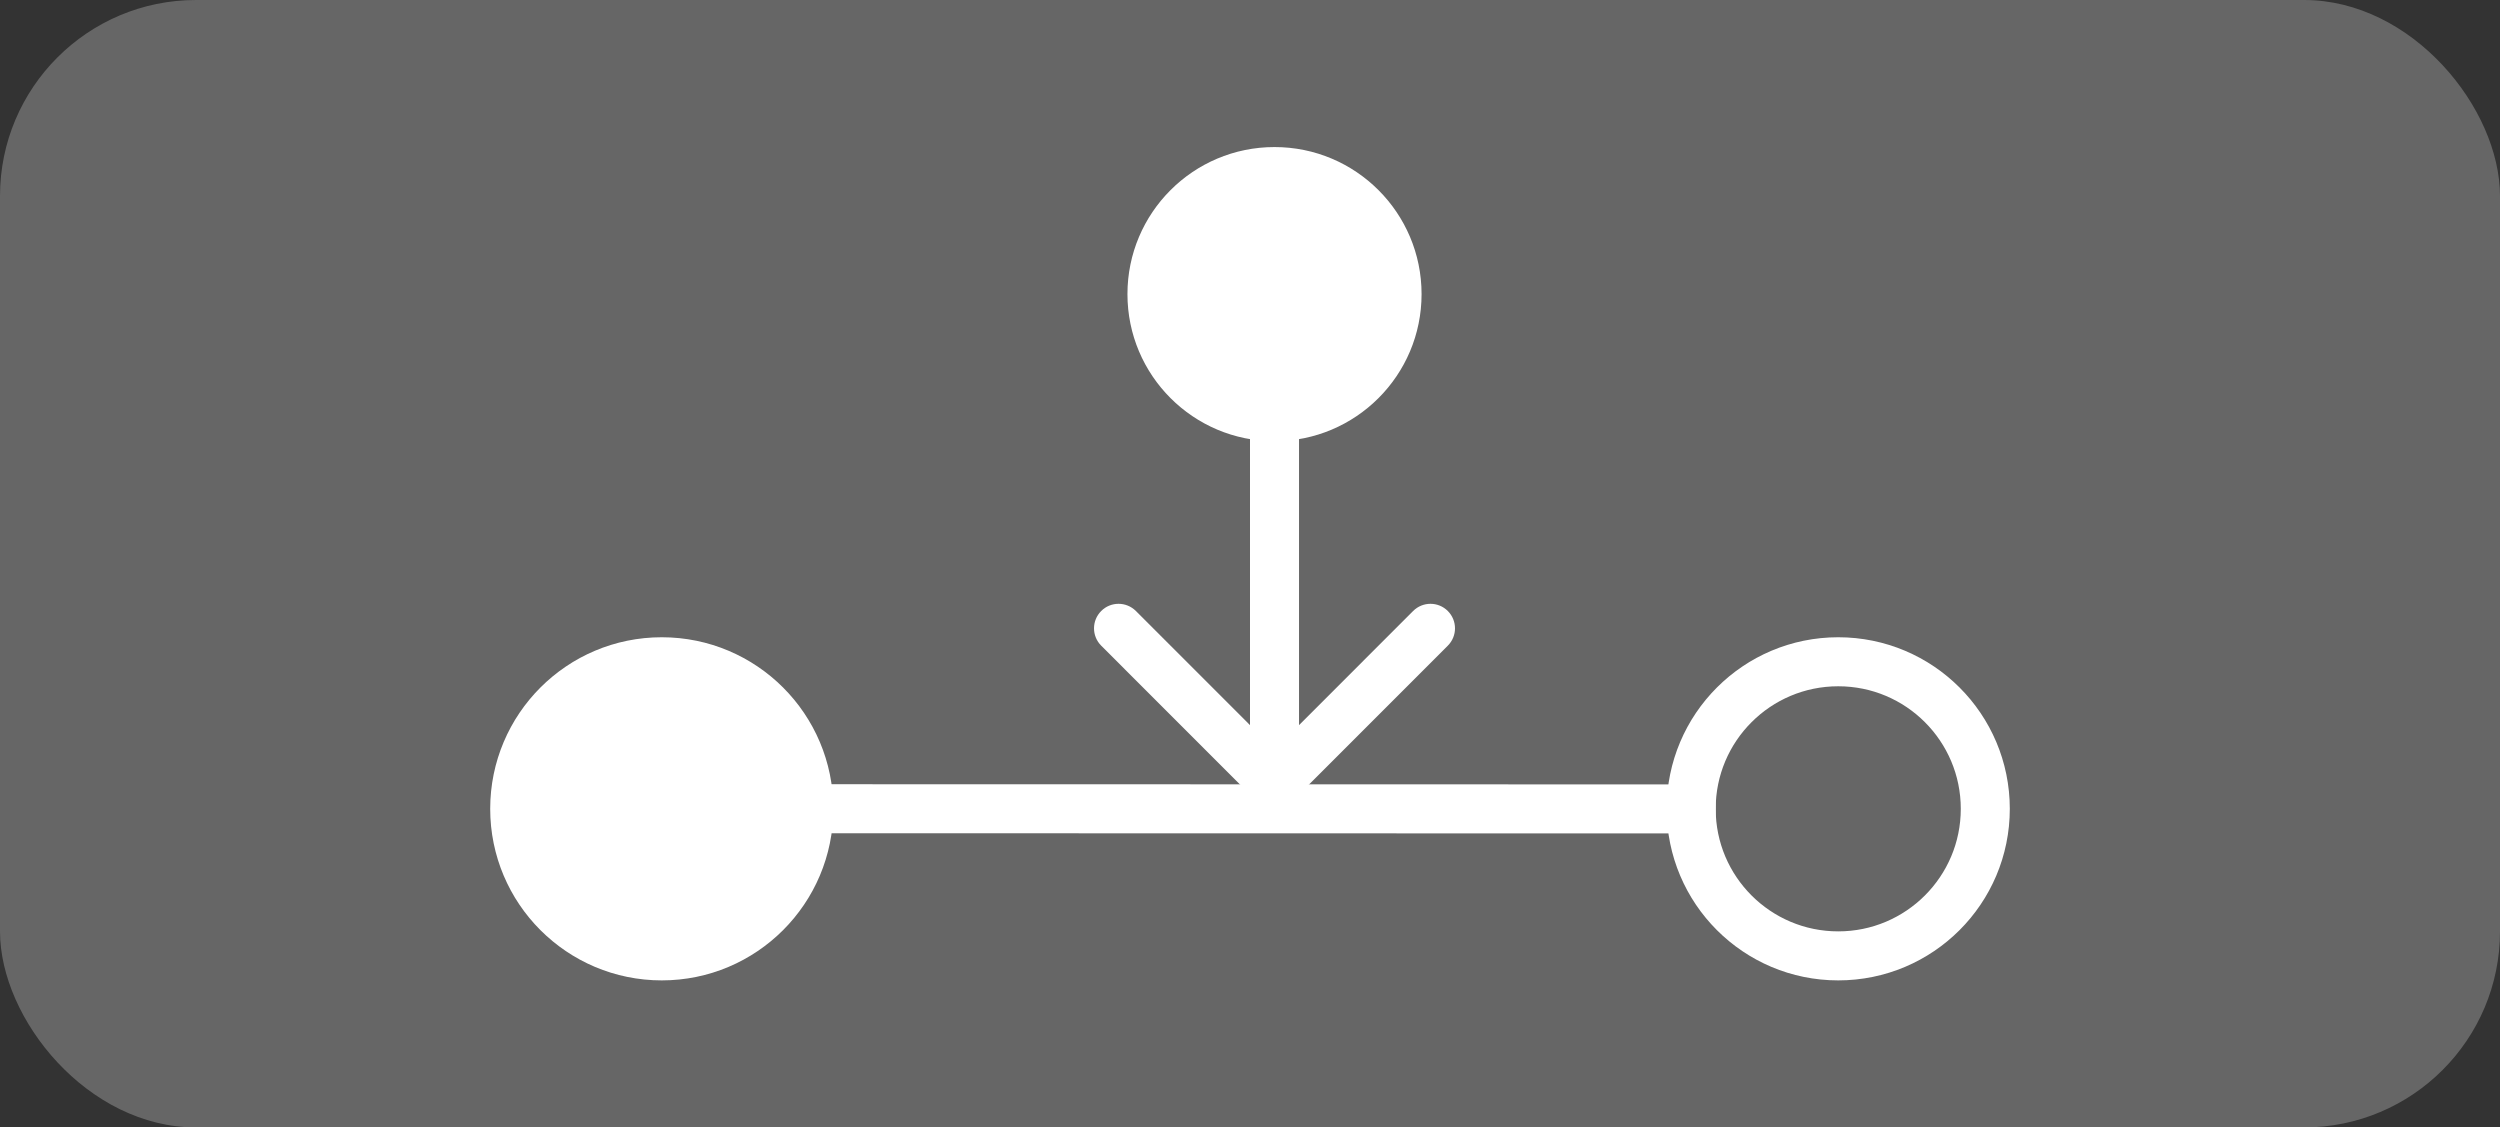 <svg width="51" height="23" viewBox="0 0 51 23" fill="none" xmlns="http://www.w3.org/2000/svg">
<rect x="0" y="0" width="51" height="23" fill="#333333" stroke="none"/>
<rect width="51" height="23" rx="4" fill="#666666"/>
<circle cx="13.5" cy="16.5" r="3" fill="white" stroke="white"/>
<circle cx="26" cy="6" r="3" fill="white"/>
<circle cx="37.5" cy="16.5" r="3" fill="#666666" stroke="white"/>
<line x1="16" y1="16.498" x2="35" y2="16.502" stroke="white"/>
<path d="M25.646 16.354C25.842 16.549 26.158 16.549 26.354 16.354L29.535 13.172C29.731 12.976 29.731 12.66 29.535 12.464C29.34 12.269 29.024 12.269 28.828 12.464L26 15.293L23.172 12.464C22.976 12.269 22.66 12.269 22.465 12.464C22.269 12.66 22.269 12.976 22.465 13.172L25.646 16.354ZM25.5 8V16H26.5V8H25.5Z" fill="white"/>
</svg>
